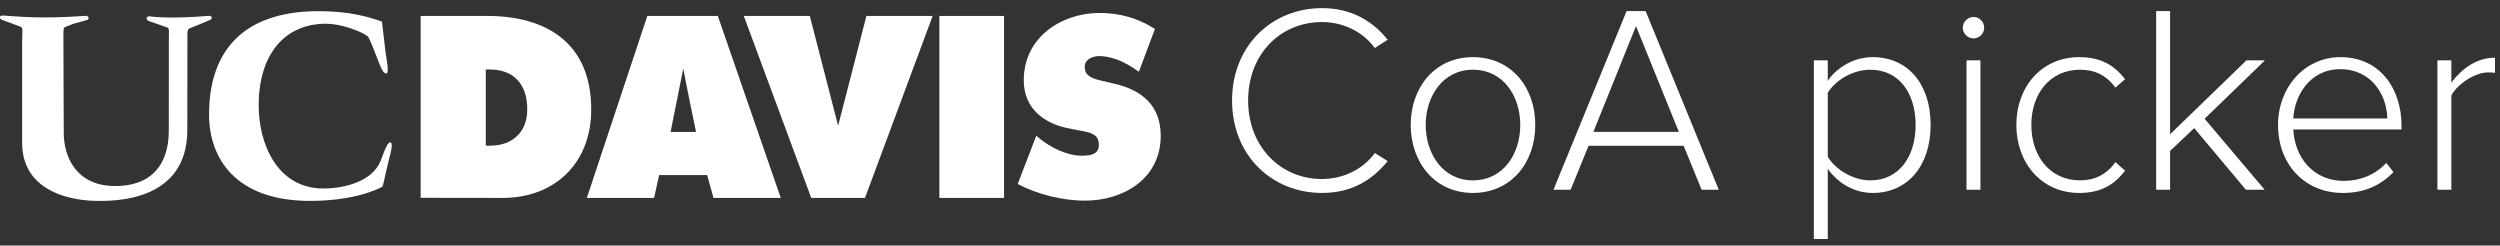 <?xml version="1.0" encoding="UTF-8"?>
<svg width="224px" height="22px" viewBox="0 0 224 22" version="1.1" xmlns="http://www.w3.org/2000/svg" xmlns:xlink="http://www.w3.org/1999/xlink">
    <rect x="0" y="0" width="224" height="22" fill="#333333" stroke="none"/>
    <title>coa-logo</title>
    <g id="Main" stroke="none" stroke-width="1" fill="none" fill-rule="evenodd">
        <g id="CoA/builder/GL-Edit" transform="translate(-265, -25)" fill="#FFFFFF">
            <g id="coa-logo" transform="translate(265, 25.728)">
                <g id="CoA-picker-Copy" transform="translate(110.392, 0)" fill-rule="nonzero">
                    <path d="M8.064,16.56 C10.656,16.56 12.528,15.456 13.944,13.704 L12.792,12.984 C11.784,14.376 10.032,15.312 8.064,15.312 C4.344,15.312 1.44,12.408 1.44,8.28 C1.44,4.104 4.344,1.248 8.064,1.248 C10.032,1.248 11.784,2.184 12.792,3.576 L13.944,2.832 C12.576,1.128 10.656,0 8.064,0 C3.576,0 0,3.36 0,8.28 C0,13.2 3.576,16.56 8.064,16.56 Z" id="Path"></path>
                    <path d="M21.576,16.56 C25.008,16.56 27.168,13.848 27.168,10.464 C27.168,7.08 25.008,4.392 21.576,4.392 C18.192,4.392 16.008,7.08 16.008,10.464 C16.008,13.848 18.192,16.56 21.576,16.56 Z M21.576,15.432 C18.888,15.432 17.352,13.056 17.352,10.464 C17.352,7.896 18.888,5.52 21.576,5.52 C24.312,5.52 25.824,7.896 25.824,10.464 C25.824,13.056 24.312,15.432 21.576,15.432 Z" id="Shape"></path>
                    <path d="M43.608,16.272 L37.056,0.264 L35.352,0.264 L28.8,16.272 L30.336,16.272 L31.944,12.336 L40.464,12.336 L42.072,16.272 L43.608,16.272 Z M40.032,11.088 L32.376,11.088 L36.192,1.608 L40.032,11.088 Z" id="Shape"></path>
                    <path d="M53.376,14.4 C54.312,15.72 55.776,16.56 57.408,16.56 C60.504,16.56 62.592,14.16 62.592,10.464 C62.592,6.744 60.504,4.392 57.408,4.392 C55.68,4.392 54.192,5.328 53.376,6.504 L53.376,4.68 L52.128,4.68 L52.128,20.688 L53.376,20.688 L53.376,14.4 Z M61.248,10.464 C61.248,13.272 59.784,15.432 57.192,15.432 C55.584,15.432 54.048,14.424 53.376,13.32 L53.376,7.584 C54.048,6.48 55.584,5.52 57.192,5.52 C59.784,5.52 61.248,7.656 61.248,10.464 Z" id="Shape"></path>
                    <path d="M66.432,2.712 C66.96,2.712 67.392,2.28 67.392,1.752 C67.392,1.224 66.96,0.792 66.432,0.792 C65.928,0.792 65.472,1.224 65.472,1.752 C65.472,2.28 65.928,2.712 66.432,2.712 Z M67.056,16.272 L67.056,4.68 L65.808,4.68 L65.808,16.272 L67.056,16.272 Z" id="Shape"></path>
                    <path d="M70.272,10.464 C70.272,13.848 72.504,16.56 75.912,16.56 C77.928,16.56 79.08,15.768 80.016,14.568 L79.152,13.8 C78.312,14.952 77.256,15.432 75.984,15.432 C73.272,15.432 71.616,13.248 71.616,10.464 C71.616,7.68 73.272,5.52 75.984,5.52 C77.256,5.52 78.312,5.976 79.152,7.128 L80.016,6.36 C79.08,5.184 77.928,4.392 75.912,4.392 C72.504,4.392 70.272,7.08 70.272,10.464 Z" id="Path"></path>
                    <polygon id="Path" points="92.52 16.272 87.144 9.912 92.544 4.68 90.888 4.68 84.048 11.304 84.048 0.264 82.8 0.264 82.8 16.272 84.048 16.272 84.048 12.792 86.208 10.752 90.84 16.272"></polygon>
                    <path d="M93.72,10.464 C93.72,14.04 96.144,16.56 99.528,16.56 C101.448,16.56 102.912,15.888 104.064,14.688 L103.416,13.872 C102.432,14.928 101.088,15.48 99.624,15.48 C96.888,15.48 95.208,13.392 95.088,10.872 L104.784,10.872 L104.784,10.536 C104.784,7.2 102.84,4.392 99.312,4.392 C96.096,4.392 93.72,7.104 93.72,10.464 Z M99.288,5.472 C102.192,5.472 103.488,7.92 103.512,9.888 L95.088,9.888 C95.184,7.872 96.552,5.472 99.288,5.472 Z" id="Shape"></path>
                    <path d="M109.248,16.272 L109.248,7.824 C109.776,6.816 111.36,5.76 112.536,5.76 C112.776,5.76 112.944,5.76 113.16,5.808 L113.16,4.44 C111.552,4.44 110.232,5.376 109.248,6.672 L109.248,4.68 L108,4.68 L108,16.272 L109.248,16.272 Z" id="Path"></path>
                </g>
                <g id="davis-copy-2" transform="translate(0, 0.272)">
                    <path d="M91.187,15.485 L92.851,11.157 L93.138,11.403 C94.158,12.222 95.542,12.919 96.847,12.947 C98.015,12.973 98.585,12.667 98.43,11.694 C98.316,10.968 97.482,10.839 96.961,10.739 L95.819,10.514 C93.597,10.105 91.729,8.755 91.729,6.197 C91.729,2.331 95.113,0.162 98.518,0.162 C100.306,0.162 101.948,0.611 103.482,1.595 L102.041,5.43 C101.249,4.868 100.052,4.078 98.536,4.024 C98.038,4.006 96.896,4.264 97.261,5.404 C97.419,5.889 98.126,6.094 98.561,6.197 L99.851,6.504 C102.257,7.056 104,8.406 104,11.168 C104,15.055 100.594,16.978 97.213,16.978 C95.238,16.978 92.953,16.425 91.187,15.485" id="Fill-3"></path>
                    <polygon id="Fill-4" points="84.167 16.733 89.963 16.733 89.963 0.428 84.167 0.428"></polygon>
                    <polyline id="Fill-5" points="77.631 0.427 83.567 0.427 77.503 16.733 72.687 16.733 66.643 0.427 72.559 0.427 75.096 10.267 77.631 0.427"></polyline>
                    <path d="M61.221,5.134 L61.221,5.134 C61.326,5.828 62.365,10.819 62.365,10.819 L60.086,10.819 L61.221,5.134 Z M52.582,16.733 L58.605,16.733 L59.063,14.685 L63.36,14.685 L63.93,16.733 L69.956,16.733 L64.316,0.428 L57.999,0.428 L52.582,16.733 L52.582,16.733 Z" id="Fill-6"></path>
                    <path d="M37.692,0.427 L43.628,0.427 C48.927,0.427 52.974,2.822 52.974,8.816 C52.974,13.645 49.676,16.733 45.043,16.733 L37.692,16.724 L37.692,0.427 Z M43.527,12.052 L43.915,12.052 C45.826,12.052 47.243,10.923 47.243,8.795 C47.243,6.504 45.988,5.227 43.889,5.227 L43.527,5.227 L43.527,12.052 L43.527,12.052 Z" id="Fill-7"></path>
                    <path d="M34.226,0.939 L34.536,3.616 C34.608,4.25 34.977,5.774 34.52,5.57 C34.236,5.445 34.002,4.754 33.769,4.14 C33.651,3.828 33.087,2.355 32.939,2.247 C32.225,1.722 30.446,1.129 29.242,1.124 C25.591,1.11 23.177,3.762 23.177,8.468 C23.177,11.843 24.817,15.892 28.992,15.892 C30.488,15.892 33.352,15.429 34.133,13.333 C34.485,12.384 34.807,11.541 35.04,11.798 C35.214,11.984 34.988,12.744 34.884,13.153 C34.392,15.095 34.365,15.684 34.211,15.759 C32.325,16.693 29.905,17 27.789,17 C21.056,17 18.732,13.132 18.732,9.266 C18.732,2.557 22.918,-0.269 29.405,0.02 C31.047,0.08 32.689,0.368 34.226,0.939" id="Fill-9"></path>
                    <path d="M14.349,1.237 L13.271,0.866 C12.91,0.546 13.351,0.456 13.351,0.456 C13.351,0.456 14.909,0.741 18.79,0.416 C18.79,0.416 19.127,0.483 18.895,0.752 L17.62,1.289 C16.791,1.645 16.791,1.441 16.791,2.336 L16.784,10.646 C16.784,17.146 10.071,17 8.763,17 C8.139,17 1.982,17 1.982,11.782 L1.982,2.985 C1.982,1.452 2.149,1.492 1.631,1.313 L0.074,0.737 C0.074,0.737 -0.19,0.369 0.28,0.393 C1.553,0.456 3.395,0.724 7.729,0.416 C7.729,0.416 8.107,0.507 7.858,0.775 L6.563,1.135 C5.577,1.57 5.707,1.237 5.681,2.234 L5.712,10.907 C5.712,13.034 6.823,15.668 10.319,15.668 C15.077,15.668 15.122,11.615 15.122,10.713 L15.13,2.122 C15.181,1.313 15.077,1.543 14.349,1.237" id="Fill-11"></path>
                </g>
            </g>
        </g>
    </g>
</svg>